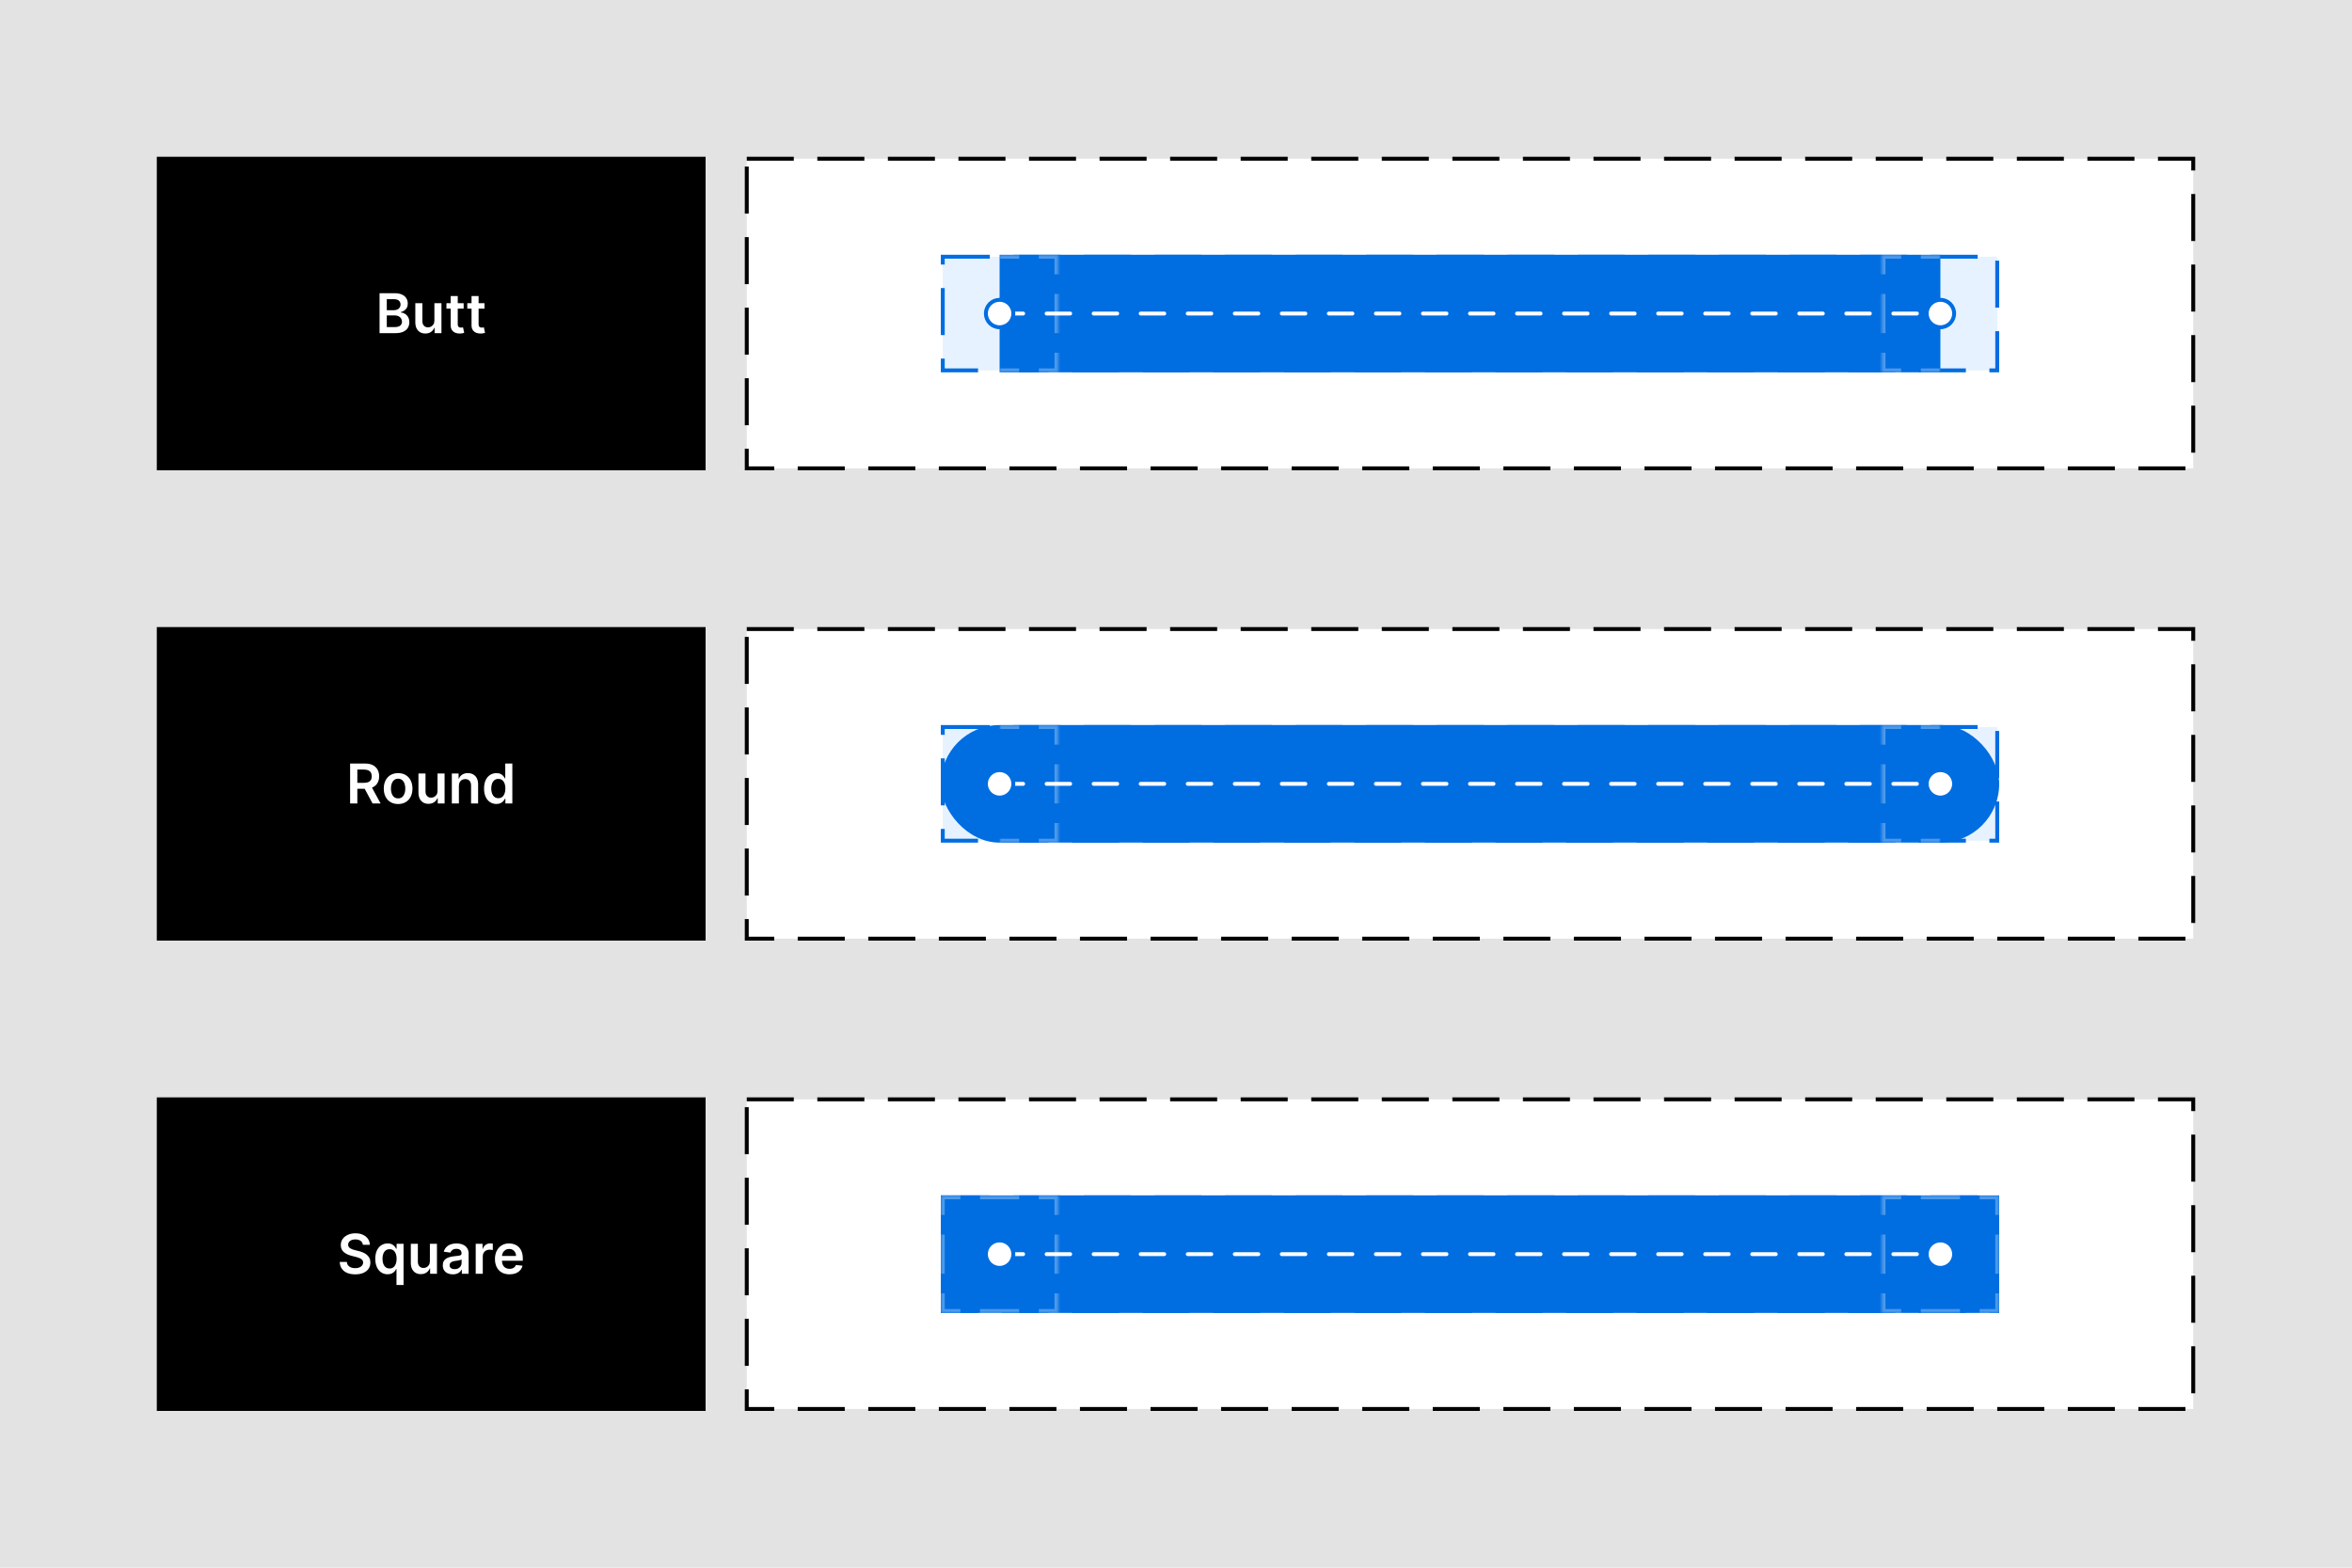 <svg width="600" height="400" viewBox="0 0 600 400" fill="none" xmlns="http://www.w3.org/2000/svg">
<rect width="600" height="400" fill="#E3E3E3"/>
<rect x="190.5" y="40.5" width="369" height="79" fill="white" stroke="black" stroke-dasharray="12 6"/>
<rect x="190.5" y="160.5" width="369" height="79" fill="white" stroke="black" stroke-dasharray="12 6"/>
<rect x="190.5" y="280.5" width="369" height="79" fill="white" stroke="black" stroke-dasharray="12 6"/>
<rect x="40" y="40" width="140" height="80" fill="black"/>
<path d="M96.826 85V74.818H100.724C101.46 74.818 102.072 74.934 102.559 75.166C103.049 75.395 103.416 75.708 103.657 76.106C103.903 76.504 104.025 76.954 104.025 77.458C104.025 77.872 103.946 78.227 103.787 78.522C103.628 78.814 103.414 79.051 103.145 79.233C102.877 79.415 102.577 79.546 102.246 79.626V79.725C102.607 79.745 102.953 79.856 103.285 80.058C103.619 80.257 103.893 80.539 104.105 80.903C104.317 81.268 104.423 81.709 104.423 82.226C104.423 82.753 104.296 83.227 104.04 83.648C103.785 84.065 103.401 84.395 102.887 84.637C102.373 84.879 101.727 85 100.948 85H96.826ZM98.671 83.459H100.655C101.324 83.459 101.806 83.331 102.101 83.076C102.4 82.817 102.549 82.486 102.549 82.082C102.549 81.78 102.474 81.508 102.325 81.266C102.176 81.021 101.964 80.829 101.689 80.69C101.414 80.547 101.086 80.476 100.704 80.476H98.671V83.459ZM98.671 79.148H100.496C100.814 79.148 101.1 79.09 101.356 78.974C101.611 78.855 101.811 78.688 101.957 78.472C102.106 78.254 102.181 77.995 102.181 77.697C102.181 77.302 102.042 76.978 101.763 76.722C101.488 76.467 101.079 76.34 100.535 76.34H98.671V79.148ZM110.815 81.788V77.364H112.615V85H110.87V83.643H110.79C110.618 84.07 110.335 84.42 109.94 84.692C109.549 84.963 109.067 85.099 108.494 85.099C107.993 85.099 107.551 84.988 107.166 84.766C106.785 84.541 106.487 84.215 106.271 83.787C106.056 83.356 105.948 82.836 105.948 82.226V77.364H107.748V81.947C107.748 82.431 107.88 82.816 108.146 83.101C108.411 83.386 108.759 83.528 109.19 83.528C109.455 83.528 109.712 83.464 109.96 83.335C110.209 83.205 110.413 83.013 110.572 82.758C110.734 82.499 110.815 82.176 110.815 81.788ZM118.279 77.364V78.756H113.889V77.364H118.279ZM114.973 75.534H116.773V82.703C116.773 82.945 116.809 83.131 116.882 83.26C116.958 83.386 117.058 83.472 117.18 83.519C117.303 83.565 117.439 83.588 117.588 83.588C117.701 83.588 117.803 83.58 117.896 83.563C117.992 83.547 118.065 83.532 118.115 83.519L118.418 84.925C118.322 84.959 118.184 84.995 118.006 85.035C117.83 85.075 117.614 85.098 117.359 85.104C116.908 85.118 116.502 85.05 116.141 84.901C115.78 84.748 115.493 84.513 115.281 84.195C115.072 83.876 114.97 83.479 114.973 83.001V75.534ZM123.597 77.364V78.756H119.207V77.364H123.597ZM120.291 75.534H122.091V82.703C122.091 82.945 122.127 83.131 122.2 83.26C122.277 83.386 122.376 83.472 122.499 83.519C122.621 83.565 122.757 83.588 122.906 83.588C123.019 83.588 123.122 83.58 123.214 83.563C123.311 83.547 123.384 83.532 123.433 83.519L123.737 84.925C123.64 84.959 123.503 84.995 123.324 85.035C123.148 85.075 122.933 85.098 122.678 85.104C122.227 85.118 121.821 85.05 121.46 84.901C121.098 84.748 120.812 84.513 120.599 84.195C120.391 83.876 120.288 83.479 120.291 83.001V75.534Z" fill="white"/>
<rect x="40" y="160" width="140" height="80" fill="black"/>
<path d="M89.314 205V194.818H93.132C93.914 194.818 94.57 194.954 95.101 195.226C95.634 195.498 96.037 195.879 96.309 196.369C96.584 196.857 96.722 197.425 96.722 198.075C96.722 198.728 96.582 199.294 96.304 199.775C96.029 200.252 95.623 200.622 95.086 200.884C94.549 201.142 93.889 201.271 93.107 201.271H90.388V199.74H92.859C93.316 199.74 93.691 199.677 93.982 199.551C94.274 199.422 94.489 199.235 94.629 198.989C94.771 198.741 94.842 198.436 94.842 198.075C94.842 197.713 94.771 197.405 94.629 197.15C94.486 196.891 94.269 196.696 93.977 196.563C93.686 196.427 93.309 196.359 92.849 196.359H91.158V205H89.314ZM94.574 200.386L97.094 205H95.036L92.56 200.386H94.574ZM101.561 205.149C100.816 205.149 100.169 204.985 99.622 204.657C99.076 204.329 98.651 203.87 98.35 203.28C98.051 202.69 97.902 202 97.902 201.212C97.902 200.423 98.051 199.732 98.35 199.138C98.651 198.545 99.076 198.085 99.622 197.756C100.169 197.428 100.816 197.264 101.561 197.264C102.307 197.264 102.953 197.428 103.5 197.756C104.047 198.085 104.47 198.545 104.768 199.138C105.07 199.732 105.22 200.423 105.22 201.212C105.22 202 105.07 202.69 104.768 203.28C104.47 203.87 104.047 204.329 103.5 204.657C102.953 204.985 102.307 205.149 101.561 205.149ZM101.571 203.707C101.976 203.707 102.314 203.596 102.585 203.374C102.857 203.149 103.059 202.847 103.192 202.469C103.328 202.092 103.396 201.671 103.396 201.207C103.396 200.739 103.328 200.317 103.192 199.939C103.059 199.558 102.857 199.254 102.585 199.029C102.314 198.804 101.976 198.691 101.571 198.691C101.157 198.691 100.812 198.804 100.537 199.029C100.265 199.254 100.062 199.558 99.926 199.939C99.793 200.317 99.727 200.739 99.727 201.207C99.727 201.671 99.793 202.092 99.926 202.469C100.062 202.847 100.265 203.149 100.537 203.374C100.812 203.596 101.157 203.707 101.571 203.707ZM111.615 201.788V197.364H113.415V205H111.67V203.643H111.59C111.418 204.07 111.135 204.42 110.74 204.692C110.349 204.964 109.867 205.099 109.293 205.099C108.793 205.099 108.35 204.988 107.966 204.766C107.585 204.541 107.287 204.214 107.071 203.787C106.856 203.356 106.748 202.836 106.748 202.226V197.364H108.548V201.947C108.548 202.431 108.68 202.816 108.945 203.101C109.211 203.386 109.559 203.528 109.989 203.528C110.255 203.528 110.511 203.464 110.76 203.335C111.009 203.205 111.212 203.013 111.372 202.758C111.534 202.499 111.615 202.176 111.615 201.788ZM117.065 200.526V205H115.266V197.364H116.986V198.661H117.075C117.251 198.234 117.531 197.894 117.915 197.642C118.303 197.39 118.782 197.264 119.352 197.264C119.879 197.264 120.338 197.377 120.729 197.602C121.124 197.828 121.429 198.154 121.644 198.582C121.863 199.009 121.971 199.528 121.967 200.138V205H120.168V200.416C120.168 199.906 120.035 199.506 119.77 199.218C119.508 198.93 119.145 198.786 118.681 198.786C118.366 198.786 118.086 198.855 117.841 198.994C117.599 199.13 117.408 199.327 117.269 199.586C117.133 199.844 117.065 200.158 117.065 200.526ZM126.631 205.134C126.031 205.134 125.494 204.98 125.02 204.672C124.546 204.364 124.171 203.916 123.896 203.33C123.621 202.743 123.484 202.03 123.484 201.192C123.484 200.343 123.623 199.627 123.901 199.044C124.183 198.457 124.562 198.015 125.04 197.717C125.517 197.415 126.049 197.264 126.636 197.264C127.083 197.264 127.451 197.34 127.739 197.493C128.028 197.642 128.256 197.823 128.425 198.035C128.594 198.244 128.725 198.441 128.818 198.626H128.893V194.818H130.697V205H128.927V203.797H128.818C128.725 203.982 128.591 204.18 128.415 204.388C128.24 204.594 128.008 204.77 127.719 204.915C127.431 205.061 127.068 205.134 126.631 205.134ZM127.133 203.658C127.514 203.658 127.839 203.555 128.107 203.349C128.376 203.141 128.579 202.851 128.719 202.479C128.858 202.108 128.927 201.676 128.927 201.182C128.927 200.688 128.858 200.259 128.719 199.894C128.583 199.53 128.381 199.246 128.112 199.044C127.847 198.842 127.521 198.741 127.133 198.741C126.732 198.741 126.397 198.845 126.128 199.054C125.86 199.263 125.658 199.551 125.522 199.919C125.386 200.287 125.318 200.708 125.318 201.182C125.318 201.659 125.386 202.085 125.522 202.46C125.661 202.831 125.865 203.124 126.133 203.339C126.405 203.552 126.738 203.658 127.133 203.658Z" fill="white"/>
<rect x="40" y="280" width="140" height="80" fill="black"/>
<path d="M92.571 317.617C92.524 317.183 92.329 316.845 91.984 316.603C91.643 316.361 91.199 316.24 90.652 316.24C90.267 316.24 89.938 316.298 89.662 316.414C89.387 316.53 89.177 316.687 89.031 316.886C88.885 317.085 88.811 317.312 88.807 317.567C88.807 317.78 88.855 317.964 88.951 318.119C89.051 318.275 89.185 318.408 89.354 318.517C89.523 318.623 89.71 318.713 89.916 318.786C90.121 318.858 90.329 318.92 90.537 318.969L91.492 319.208C91.876 319.298 92.246 319.419 92.601 319.571C92.959 319.723 93.278 319.916 93.56 320.148C93.845 320.38 94.071 320.66 94.236 320.988C94.402 321.316 94.485 321.701 94.485 322.141C94.485 322.738 94.332 323.263 94.028 323.717C93.723 324.168 93.282 324.521 92.705 324.776C92.132 325.028 91.437 325.154 90.622 325.154C89.83 325.154 89.142 325.031 88.559 324.786C87.979 324.541 87.525 324.183 87.197 323.712C86.872 323.242 86.696 322.668 86.67 321.992H88.484C88.511 322.347 88.62 322.642 88.812 322.877C89.005 323.112 89.255 323.288 89.563 323.404C89.875 323.52 90.223 323.578 90.607 323.578C91.008 323.578 91.359 323.518 91.661 323.399C91.966 323.277 92.205 323.107 92.377 322.892C92.549 322.673 92.637 322.418 92.64 322.126C92.637 321.861 92.559 321.643 92.407 321.47C92.254 321.295 92.04 321.149 91.765 321.033C91.494 320.913 91.175 320.807 90.811 320.714L89.653 320.416C88.814 320.201 88.151 319.874 87.664 319.437C87.18 318.996 86.938 318.411 86.938 317.682C86.938 317.082 87.1 316.557 87.425 316.106C87.753 315.655 88.199 315.305 88.763 315.057C89.326 314.805 89.964 314.679 90.677 314.679C91.399 314.679 92.032 314.805 92.576 315.057C93.123 315.305 93.552 315.652 93.864 316.096C94.175 316.537 94.336 317.044 94.346 317.617H92.571ZM101.146 327.864V323.797H101.071C100.978 323.982 100.844 324.18 100.668 324.388C100.493 324.594 100.261 324.77 99.972 324.915C99.684 325.061 99.321 325.134 98.883 325.134C98.284 325.134 97.747 324.98 97.273 324.672C96.799 324.364 96.424 323.916 96.149 323.33C95.874 322.743 95.737 322.03 95.737 321.192C95.737 320.343 95.876 319.627 96.154 319.044C96.436 318.457 96.815 318.015 97.293 317.717C97.77 317.415 98.302 317.264 98.888 317.264C99.336 317.264 99.704 317.34 99.992 317.493C100.281 317.642 100.509 317.823 100.678 318.035C100.847 318.244 100.978 318.441 101.071 318.626H101.18V317.364H102.95V327.864H101.146ZM99.386 323.658C99.767 323.658 100.092 323.555 100.36 323.349C100.629 323.141 100.832 322.851 100.972 322.479C101.111 322.108 101.18 321.676 101.18 321.182C101.18 320.688 101.111 320.259 100.972 319.894C100.836 319.53 100.634 319.246 100.365 319.044C100.1 318.842 99.773 318.741 99.386 318.741C98.985 318.741 98.65 318.845 98.381 319.054C98.113 319.263 97.911 319.551 97.775 319.919C97.639 320.287 97.571 320.708 97.571 321.182C97.571 321.659 97.639 322.085 97.775 322.46C97.914 322.831 98.118 323.124 98.386 323.339C98.658 323.552 98.991 323.658 99.386 323.658ZM109.667 321.788V317.364H111.467V325H109.722V323.643H109.642C109.47 324.07 109.186 324.42 108.792 324.692C108.401 324.964 107.919 325.099 107.345 325.099C106.845 325.099 106.402 324.988 106.018 324.766C105.637 324.541 105.338 324.214 105.123 323.787C104.907 323.356 104.8 322.836 104.8 322.226V317.364H106.599V321.947C106.599 322.431 106.732 322.816 106.997 323.101C107.262 323.386 107.61 323.528 108.041 323.528C108.306 323.528 108.563 323.464 108.812 323.335C109.06 323.205 109.264 323.013 109.423 322.758C109.586 322.499 109.667 322.176 109.667 321.788ZM115.515 325.154C115.031 325.154 114.595 325.068 114.207 324.896C113.823 324.72 113.518 324.461 113.292 324.12C113.07 323.779 112.959 323.358 112.959 322.857C112.959 322.426 113.039 322.07 113.198 321.788C113.357 321.507 113.574 321.281 113.849 321.112C114.124 320.943 114.434 320.816 114.779 320.729C115.127 320.64 115.487 320.575 115.858 320.536C116.305 320.489 116.668 320.448 116.947 320.411C117.225 320.371 117.427 320.312 117.553 320.232C117.682 320.149 117.747 320.022 117.747 319.849V319.82C117.747 319.445 117.636 319.155 117.414 318.95C117.192 318.744 116.872 318.641 116.454 318.641C116.014 318.641 115.664 318.737 115.405 318.93C115.15 319.122 114.978 319.349 114.888 319.611L113.208 319.372C113.34 318.908 113.559 318.52 113.864 318.209C114.169 317.894 114.542 317.659 114.983 317.503C115.424 317.344 115.911 317.264 116.444 317.264C116.812 317.264 117.179 317.307 117.543 317.393C117.908 317.48 118.241 317.622 118.542 317.821C118.844 318.017 119.086 318.283 119.268 318.621C119.454 318.96 119.547 319.382 119.547 319.889V325H117.817V323.951H117.757C117.648 324.163 117.493 324.362 117.295 324.548C117.099 324.73 116.852 324.877 116.554 324.99C116.259 325.099 115.912 325.154 115.515 325.154ZM115.982 323.832C116.343 323.832 116.657 323.76 116.922 323.618C117.187 323.472 117.391 323.28 117.533 323.041C117.679 322.803 117.752 322.542 117.752 322.261V321.361C117.696 321.407 117.599 321.45 117.464 321.49C117.331 321.53 117.182 321.565 117.016 321.594C116.85 321.624 116.686 321.651 116.524 321.674C116.362 321.697 116.221 321.717 116.101 321.734C115.833 321.77 115.593 321.83 115.381 321.913C115.168 321.996 115.001 322.112 114.878 322.261C114.756 322.406 114.694 322.595 114.694 322.827C114.694 323.159 114.815 323.409 115.057 323.578C115.299 323.747 115.608 323.832 115.982 323.832ZM121.356 325V317.364H123.101V318.636H123.181C123.32 318.196 123.559 317.856 123.897 317.617C124.238 317.375 124.628 317.254 125.065 317.254C125.165 317.254 125.276 317.259 125.398 317.269C125.524 317.276 125.629 317.287 125.711 317.304V318.96C125.635 318.933 125.514 318.91 125.349 318.89C125.186 318.867 125.029 318.855 124.876 318.855C124.548 318.855 124.253 318.926 123.991 319.069C123.733 319.208 123.529 319.402 123.38 319.651C123.231 319.899 123.156 320.186 123.156 320.511V325H121.356ZM129.973 325.149C129.208 325.149 128.547 324.99 127.99 324.672C127.436 324.35 127.01 323.896 126.712 323.31C126.414 322.72 126.265 322.025 126.265 321.227C126.265 320.441 126.414 319.752 126.712 319.158C127.014 318.562 127.435 318.098 127.975 317.766C128.515 317.432 129.15 317.264 129.879 317.264C130.35 317.264 130.794 317.34 131.211 317.493C131.632 317.642 132.003 317.874 132.325 318.189C132.65 318.504 132.905 318.905 133.091 319.392C133.276 319.876 133.369 320.453 133.369 321.122V321.674H127.11V320.461H131.644C131.641 320.116 131.566 319.81 131.42 319.541C131.274 319.269 131.07 319.056 130.809 318.9C130.55 318.744 130.248 318.666 129.904 318.666C129.536 318.666 129.213 318.756 128.934 318.935C128.656 319.11 128.439 319.342 128.283 319.631C128.131 319.916 128.053 320.229 128.049 320.57V321.629C128.049 322.073 128.131 322.455 128.293 322.773C128.455 323.088 128.682 323.33 128.974 323.499C129.266 323.664 129.607 323.747 129.998 323.747C130.26 323.747 130.497 323.711 130.709 323.638C130.921 323.562 131.105 323.451 131.261 323.305C131.417 323.159 131.534 322.978 131.614 322.763L133.294 322.952C133.188 323.396 132.986 323.784 132.688 324.115C132.393 324.443 132.015 324.698 131.554 324.881C131.094 325.06 130.567 325.149 129.973 325.149Z" fill="white"/>
<rect x="240.5" y="65.5" width="269" height="29" fill="#007BFF" fill-opacity="0.1" stroke="#006DE1" stroke-dasharray="12 6"/>
<rect x="240.5" y="185.5" width="269" height="29" fill="#007BFF" fill-opacity="0.1" stroke="#006DE1" stroke-dasharray="12 6"/>
<rect x="240.5" y="305.5" width="269" height="29" fill="#007BFF" fill-opacity="0.1" stroke="#006DE1" stroke-dasharray="12 6"/>
<rect x="255" y="65" width="240" height="30" fill="#006DE1"/>
<rect x="240" y="185" width="270" height="30" rx="15" fill="#006DE1"/>
<rect x="240" y="305" width="270" height="30" fill="#006DE1"/>
<path d="M255 80H495" stroke="white" stroke-linecap="round" stroke-dasharray="6 6"/>
<path d="M255 200H495" stroke="white" stroke-linecap="round" stroke-dasharray="6 6"/>
<path d="M255 320H495" stroke="white" stroke-linecap="round" stroke-dasharray="6 6"/>
<circle cx="255" cy="80" r="3.5" fill="white" stroke="#006DE1"/>
<circle cx="255" cy="200" r="3.5" fill="white" stroke="#006DE1"/>
<circle cx="255" cy="320" r="3.5" fill="white" stroke="#006DE1"/>
<circle cx="495" cy="80" r="3.5" fill="white" stroke="#006DE1"/>
<circle cx="495" cy="200" r="3.5" fill="white" stroke="#006DE1"/>
<circle cx="495" cy="320" r="3.5" fill="white" stroke="#006DE1"/>
<mask id="path-25-inside-1_162_2" fill="white">
<path d="M255 65H270V95H255V65Z"/>
</mask>
<path d="M270 65H270.5V64.5H270V65ZM270 95V95.5H270.5V95H270ZM255 95.5H260V94.5H255V95.5ZM265 95.5H270V94.5H265V95.5ZM270.5 95V90H269.5V95H270.5ZM270.5 85V75H269.5V85H270.5ZM270.5 70V65H269.5V70H270.5ZM270 64.5H265V65.5H270V64.5ZM260 64.5H255V65.5H260V64.5ZM270 65H271V64H270V65ZM270 95V96H271V95H270ZM255 96H260V94H255V96ZM265 96H270V94H265V96ZM271 95V90H269V95H271ZM271 85V75H269V85H271ZM271 70V65H269V70H271ZM270 64H265V66H270V64ZM260 64H255V66H260V64Z" fill="white" fill-opacity="0.3" mask="url(#path-25-inside-1_162_2)"/>
<mask id="path-27-inside-2_162_2" fill="white">
<path d="M255 185H270V215H255V185Z"/>
</mask>
<path d="M270 185H270.5V184.5H270V185ZM270 215V215.5H270.5V215H270ZM255 215.5H260V214.5H255V215.5ZM265 215.5H270V214.5H265V215.5ZM270.5 215V210H269.5V215H270.5ZM270.5 205V195H269.5V205H270.5ZM270.5 190V185H269.5V190H270.5ZM270 184.5H265V185.5H270V184.5ZM260 184.5H255V185.5H260V184.5ZM270 185H271V184H270V185ZM270 215V216H271V215H270ZM255 216H260V214H255V216ZM265 216H270V214H265V216ZM271 215V210H269V215H271ZM271 205V195H269V205H271ZM271 190V185H269V190H271ZM270 184H265V186H270V184ZM260 184H255V186H260V184Z" fill="white" fill-opacity="0.3" mask="url(#path-27-inside-2_162_2)"/>
<mask id="path-29-inside-3_162_2" fill="white">
<path d="M495 95L480 95L480 65L495 65L495 95Z"/>
</mask>
<path d="M480 95L479.5 95L479.5 95.5L480 95.5L480 95ZM480 65L480 64.5L479.5 64.5L479.5 65L480 65ZM495 64.5L490 64.5L490 65.5L495 65.5L495 64.5ZM485 64.5L480 64.5L480 65.5L485 65.5L485 64.5ZM479.5 65L479.5 70L480.5 70L480.5 65L479.5 65ZM479.5 75L479.5 85L480.5 85L480.5 75L479.5 75ZM479.5 90L479.5 95L480.5 95L480.5 90L479.5 90ZM480 95.5L485 95.5L485 94.5L480 94.5L480 95.5ZM490 95.5L495 95.5L495 94.5L490 94.5L490 95.5ZM480 95L479 95L479 96L480 96L480 95ZM480 65L480 64L479 64L479 65L480 65ZM495 64L490 64L490 66L495 66L495 64ZM485 64L480 64L480 66L485 66L485 64ZM479 65L479 70L481 70L481 65L479 65ZM479 75L479 85L481 85L481 75L479 75ZM479 90L479 95L481 95L481 90L479 90ZM480 96L485 96L485 94L480 94L480 96ZM490 96L495 96L495 94L490 94L490 96Z" fill="white" fill-opacity="0.3" mask="url(#path-29-inside-3_162_2)"/>
<mask id="path-31-inside-4_162_2" fill="white">
<path d="M495 215L480 215L480 185L495 185L495 215Z"/>
</mask>
<path d="M480 215L479.5 215L479.5 215.5L480 215.5L480 215ZM480 185L480 184.5L479.5 184.5L479.5 185L480 185ZM495 184.5L490 184.5L490 185.5L495 185.5L495 184.5ZM485 184.5L480 184.5L480 185.5L485 185.5L485 184.5ZM479.5 185L479.5 190L480.5 190L480.5 185L479.5 185ZM479.5 195L479.5 205L480.5 205L480.5 195L479.5 195ZM479.5 210L479.5 215L480.5 215L480.5 210L479.5 210ZM480 215.5L485 215.5L485 214.5L480 214.5L480 215.5ZM490 215.5L495 215.5L495 214.5L490 214.5L490 215.5ZM480 215L479 215L479 216L480 216L480 215ZM480 185L480 184L479 184L479 185L480 185ZM495 184L490 184L490 186L495 186L495 184ZM485 184L480 184L480 186L485 186L485 184ZM479 185L479 190L481 190L481 185L479 185ZM479 195L479 205L481 205L481 195L479 195ZM479 210L479 215L481 215L481 210L479 210ZM480 216L485 216L485 214L480 214L480 216ZM490 216L495 216L495 214L490 214L490 216Z" fill="white" fill-opacity="0.3" mask="url(#path-31-inside-4_162_2)"/>
<mask id="path-33-inside-5_162_2" fill="white">
<path d="M510 335L480 335L480 305L510 305L510 335Z"/>
</mask>
<path d="M510 335L510 335.5L510.5 335.5L510.5 335L510 335ZM480 335L479.5 335L479.5 335.5L480 335.5L480 335ZM480 305L480 304.5L479.5 304.5L479.5 305L480 305ZM510 305L510.5 305L510.5 304.5L510 304.5L510 305ZM510.5 335L510.5 330L509.5 330L509.5 335L510.5 335ZM510.5 325L510.5 315L509.5 315L509.5 325L510.5 325ZM510.5 310L510.5 305L509.5 305L509.5 310L510.5 310ZM510 304.5L505 304.5L505 305.5L510 305.5L510 304.5ZM500 304.5L490 304.5L490 305.5L500 305.5L500 304.5ZM485 304.5L480 304.5L480 305.5L485 305.5L485 304.5ZM479.5 305L479.5 310L480.5 310L480.5 305L479.5 305ZM479.5 315L479.5 325L480.5 325L480.5 315L479.5 315ZM479.5 330L479.5 335L480.5 335L480.5 330L479.5 330ZM480 335.5L485 335.5L485 334.5L480 334.5L480 335.5ZM490 335.5L500 335.5L500 334.5L490 334.5L490 335.5ZM505 335.5L510 335.5L510 334.5L505 334.5L505 335.5ZM510 335L510 336L511 336L511 335L510 335ZM480 335L479 335L479 336L480 336L480 335ZM480 305L480 304L479 304L479 305L480 305ZM510 305L511 305L511 304L510 304L510 305ZM511 335L511 330L509 330L509 335L511 335ZM511 325L511 315L509 315L509 325L511 325ZM511 310L511 305L509 305L509 310L511 310ZM510 304L505 304L505 306L510 306L510 304ZM500 304L490 304L490 306L500 306L500 304ZM485 304L480 304L480 306L485 306L485 304ZM479 305L479 310L481 310L481 305L479 305ZM479 315L479 325L481 325L481 315L479 315ZM479 330L479 335L481 335L481 330L479 330ZM480 336L485 336L485 334L480 334L480 336ZM490 336L500 336L500 334L490 334L490 336ZM505 336L510 336L510 334L505 334L505 336Z" fill="white" fill-opacity="0.3" mask="url(#path-33-inside-5_162_2)"/>
<mask id="path-35-inside-6_162_2" fill="white">
<path d="M270 335L240 335L240 305L270 305L270 335Z"/>
</mask>
<path d="M270 335L270 335.5L270.5 335.5L270.5 335L270 335ZM240 335L239.5 335L239.5 335.5L240 335.5L240 335ZM240 305L240 304.5L239.5 304.5L239.5 305L240 305ZM270 305L270.5 305L270.5 304.5L270 304.5L270 305ZM270.5 335L270.5 330L269.5 330L269.5 335L270.5 335ZM270.5 325L270.5 315L269.5 315L269.5 325L270.5 325ZM270.5 310L270.5 305L269.5 305L269.5 310L270.5 310ZM270 304.5L265 304.5L265 305.5L270 305.5L270 304.5ZM260 304.5L250 304.5L250 305.5L260 305.5L260 304.5ZM245 304.5L240 304.5L240 305.5L245 305.5L245 304.5ZM239.5 305L239.5 310L240.5 310L240.5 305L239.5 305ZM239.5 315L239.5 325L240.5 325L240.5 315L239.5 315ZM239.5 330L239.5 335L240.5 335L240.5 330L239.5 330ZM240 335.5L245 335.5L245 334.5L240 334.5L240 335.5ZM250 335.5L260 335.5L260 334.5L250 334.5L250 335.5ZM265 335.5L270 335.5L270 334.5L265 334.5L265 335.5ZM270 335L270 336L271 336L271 335L270 335ZM240 335L239 335L239 336L240 336L240 335ZM240 305L240 304L239 304L239 305L240 305ZM270 305L271 305L271 304L270 304L270 305ZM271 335L271 330L269 330L269 335L271 335ZM271 325L271 315L269 315L269 325L271 325ZM271 310L271 305L269 305L269 310L271 310ZM270 304L265 304L265 306L270 306L270 304ZM260 304L250 304L250 306L260 306L260 304ZM245 304L240 304L240 306L245 306L245 304ZM239 305L239 310L241 310L241 305L239 305ZM239 315L239 325L241 325L241 315L239 315ZM239 330L239 335L241 335L241 330L239 330ZM240 336L245 336L245 334L240 334L240 336ZM250 336L260 336L260 334L250 334L250 336ZM265 336L270 336L270 334L265 334L265 336Z" fill="white" fill-opacity="0.3" mask="url(#path-35-inside-6_162_2)"/>
</svg>
